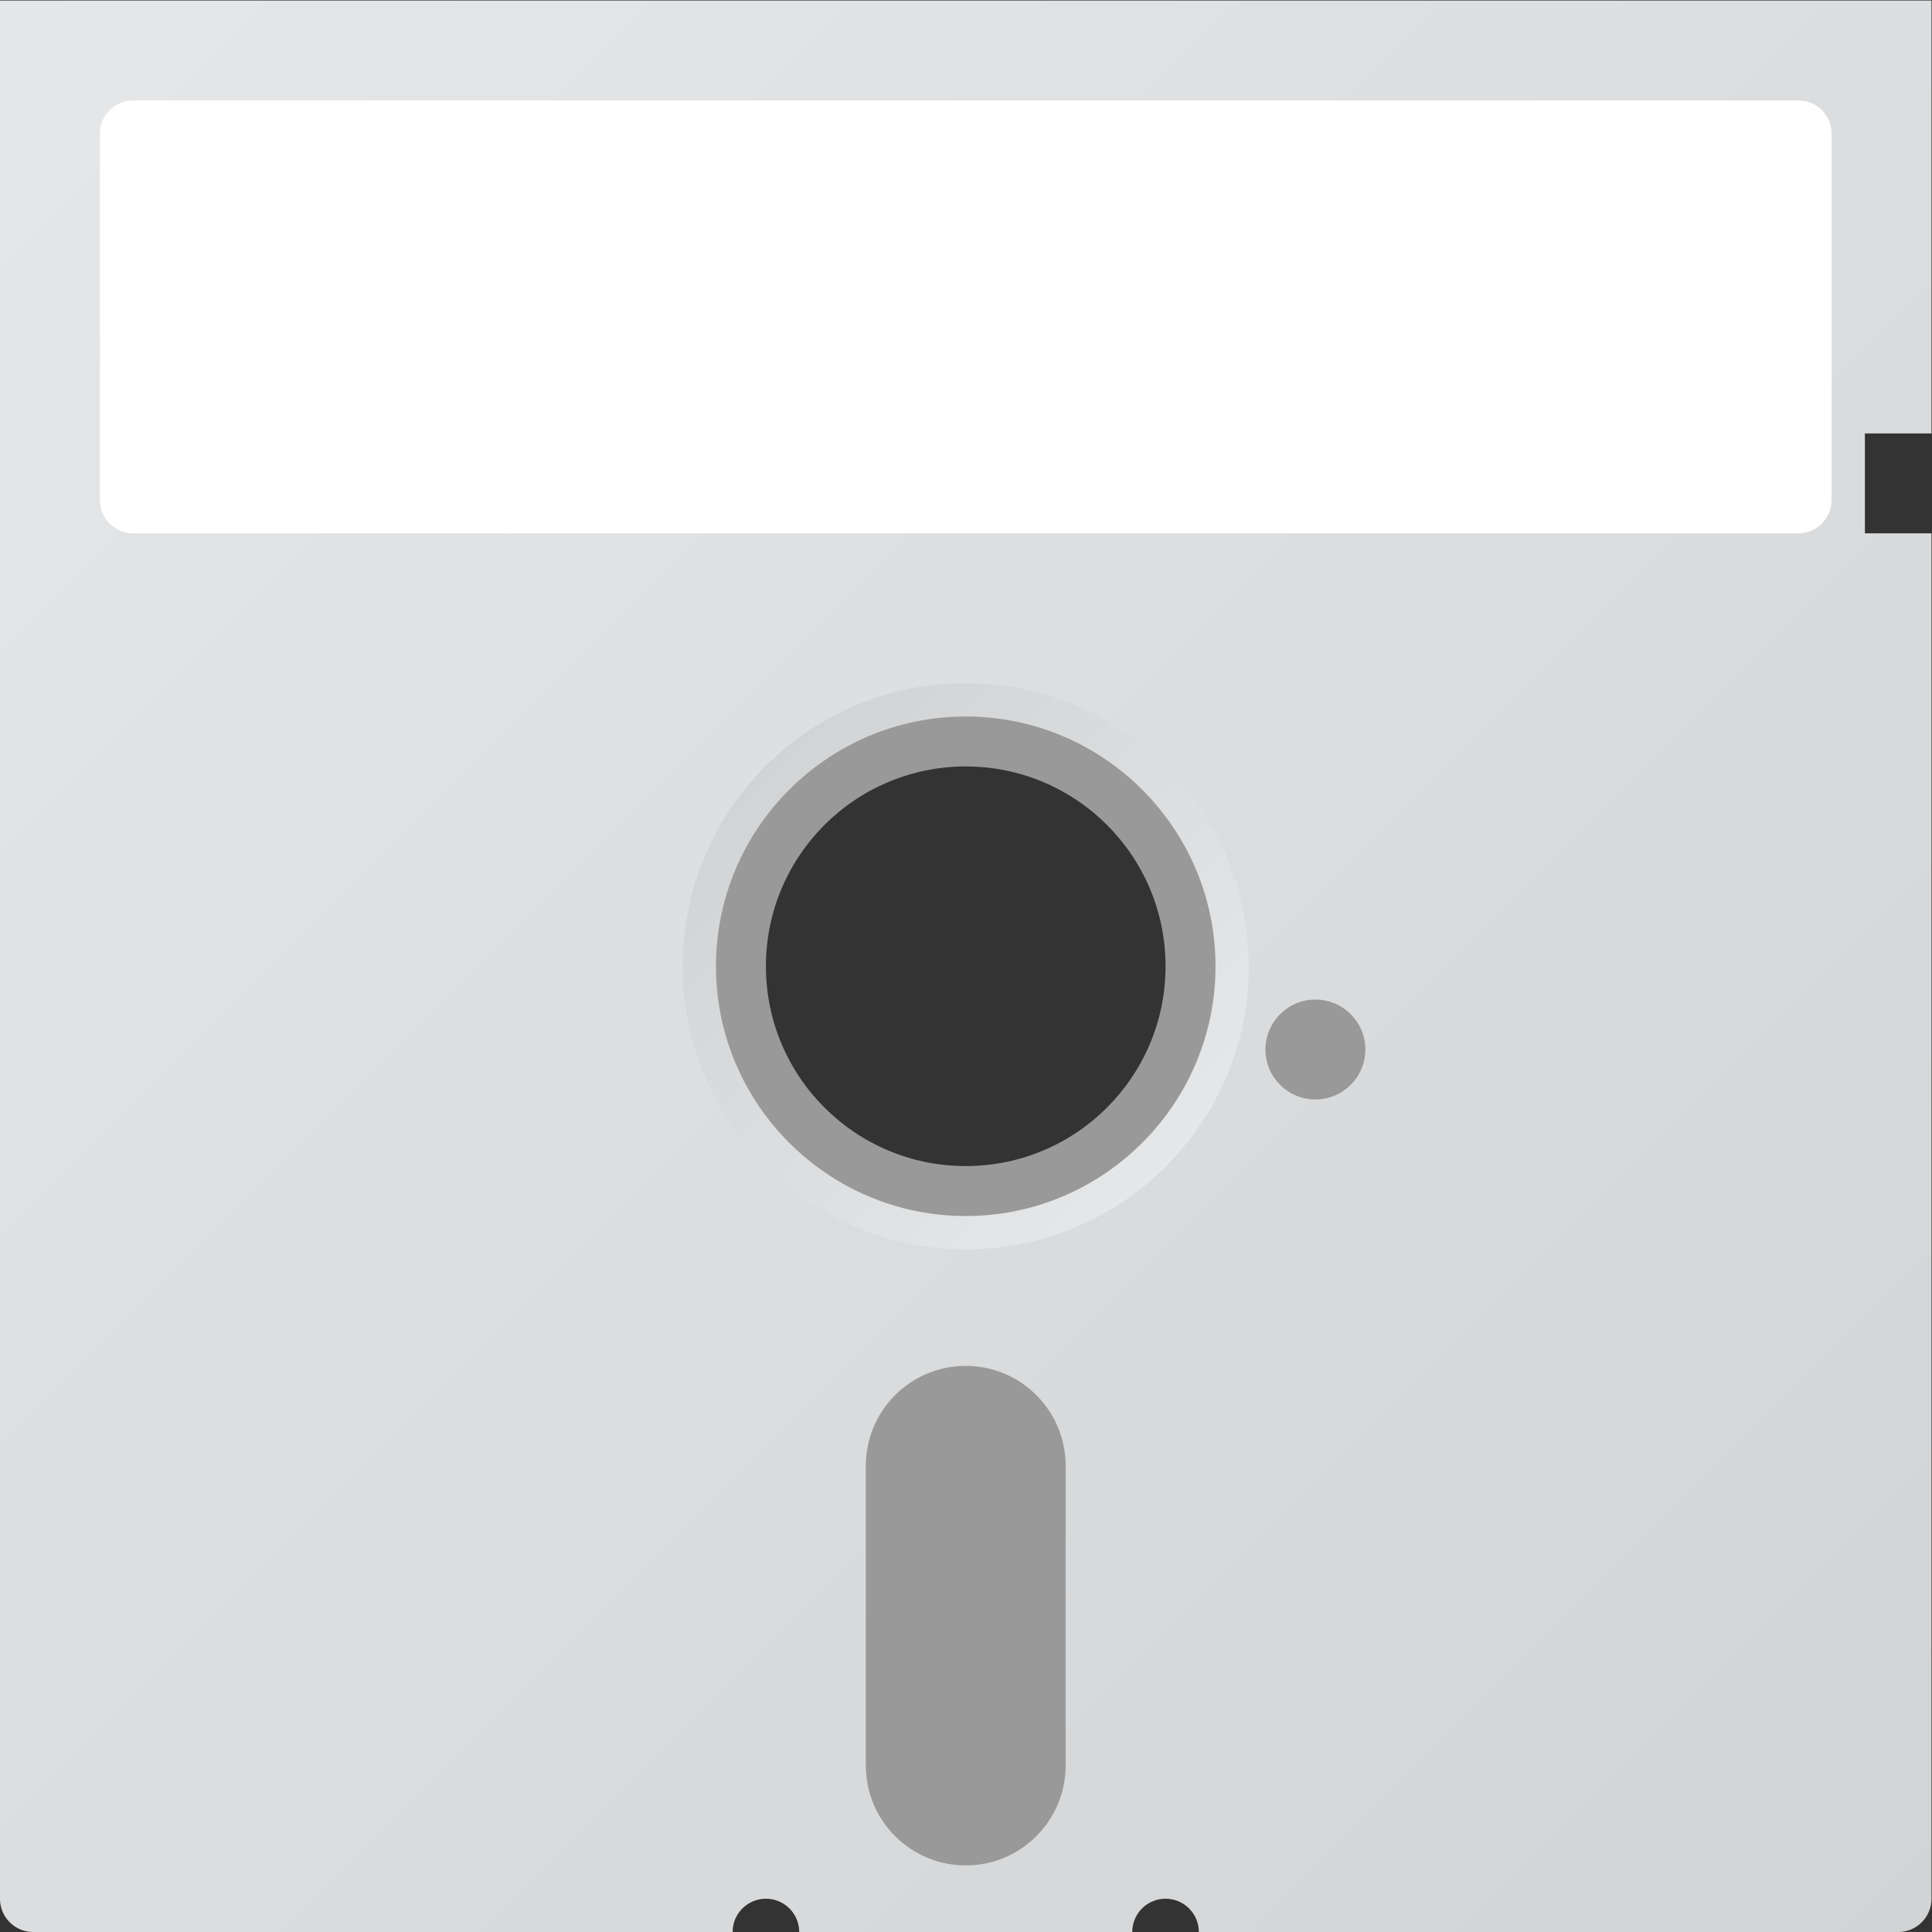 <?xml version="1.0" encoding="UTF-8" standalone="no"?>
<svg
   xmlns:dc="http://purl.org/dc/elements/1.1/"
   xmlns:cc="http://creativecommons.org/ns#"
   xmlns:rdf="http://www.w3.org/1999/02/22-rdf-syntax-ns#"
   xmlns:svg="http://www.w3.org/2000/svg"
   xmlns="http://www.w3.org/2000/svg"
   viewBox="0 0 309.333 309.333"
   height="309.333"
   width="309.333"
   xml:space="preserve"
   id="svg2"
   version="1.1"><rect x="0" y="0" width="309.333" height="309.333" fill="#333333" stroke="none"/><defs
     id="defs6"><clipPath
       id="clipPath18"
       clipPathUnits="userSpaceOnUse"><path
         id="path16"
         d="M 12,244 V 16 c 0,-2.209 1.791,-4 4,-4 v 0 h 84 c 0,2.209 1.791,4 4,4 v 0 c 2.209,0 4,-1.791 4,-4 v 0 h 40 c 0,2.209 1.791,4 4,4 v 0 c 2.209,0 4,-1.791 4,-4 v 0 h 84 c 2.209,0 4,1.791 4,4 v 0 164 h -8 v 12 h 8 v 52 z M 96,128 c 0,17.673 14.327,32 32,32 v 0 c 17.673,0 32,-14.327 32,-32 v 0 c 0,-17.673 -14.327,-32 -32,-32 v 0 c -17.673,0 -32,14.327 -32,32" /></clipPath><linearGradient
       id="linearGradient28"
       spreadMethod="pad"
       gradientTransform="matrix(230.828,-230.828,-230.828,-230.828,12.586,244.586)"
       gradientUnits="userSpaceOnUse"
       y2="0"
       x2="1"
       y1="0"
       x1="0"><stop
         id="stop24"
         offset="0"
         style="stop-opacity:1;stop-color:#e6e7e8" /><stop
         id="stop26"
         offset="1"
         style="stop-opacity:1;stop-color:#d1d3d4" /></linearGradient><clipPath
       id="clipPath38"
       clipPathUnits="userSpaceOnUse"><path
         id="path36"
         d="M 0,256 H 256 V 0 H 0 Z" /></clipPath><clipPath
       id="clipPath62"
       clipPathUnits="userSpaceOnUse"><path
         id="path60"
         d="m 94,128 c 0,-18.777 15.222,-34 34,-34 v 0 c 18.777,0 34,15.223 34,34 v 0 c 0,18.777 -15.223,34 -34,34 v 0 c -18.778,0 -34,-15.223 -34,-34 m 4,0 c 0,16.542 13.458,30 30,30 v 0 c 16.542,0 30,-13.458 30,-30 v 0 c 0,-16.542 -13.458,-30 -30,-30 v 0 c -16.542,0 -30,13.458 -30,30" /></clipPath><linearGradient
       id="linearGradient72"
       spreadMethod="pad"
       gradientTransform="matrix(-48.083,48.083,48.083,48.083,152.042,103.958)"
       gradientUnits="userSpaceOnUse"
       y2="0"
       x2="1"
       y1="0"
       x1="0"><stop
         id="stop68"
         offset="0"
         style="stop-opacity:1;stop-color:#e6e7e8" /><stop
         id="stop70"
         offset="1"
         style="stop-opacity:1;stop-color:#d1d3d4" /></linearGradient></defs><g
     transform="matrix(1.333,0,0,-1.333,-16,325.333)"
     id="g10"><g
       id="g12"><g
         clip-path="url(#clipPath18)"
         id="g14"><g
           id="g20"><g
             id="g22"><path
               id="path30"
               style="fill:url(#linearGradient28);stroke:none"
               d="M 12,244 V 16 c 0,-2.209 1.791,-4 4,-4 v 0 h 84 c 0,2.209 1.791,4 4,4 v 0 c 2.209,0 4,-1.791 4,-4 v 0 h 40 c 0,2.209 1.791,4 4,4 v 0 c 2.209,0 4,-1.791 4,-4 v 0 h 84 c 2.209,0 4,1.791 4,4 v 0 164 h -8 v 12 h 8 v 52 z M 96,128 c 0,17.673 14.327,32 32,32 v 0 c 17.673,0 32,-14.327 32,-32 v 0 c 0,-17.673 -14.327,-32 -32,-32 v 0 c -17.673,0 -32,14.327 -32,32" /></g></g></g></g><g
       id="g32"><g
         clip-path="url(#clipPath38)"
         id="g34"><g
           transform="translate(228,180)"
           id="g40"><path
             id="path42"
             style="fill:#ffffff;fill-opacity:1;fill-rule:nonzero;stroke:none"
             d="m 0,0 h -200 c -2.209,0 -4,1.791 -4,4 v 44 c 0,2.209 1.791,4 4,4 H 0 c 2.209,0 4,-1.791 4,-4 V 4 C 4,1.791 2.209,0 0,0" /></g><g
           transform="translate(128,20)"
           id="g44"><path
             id="path46"
             style="fill:#999999;fill-opacity:1;fill-rule:nonzero;stroke:none"
             d="m 0,0 v 0 c -6.627,0 -12,5.373 -12,12 v 36 c 0,6.627 5.373,12 12,12 6.627,0 12,-5.373 12,-12 V 12 C 12,5.373 6.627,0 0,0" /></g><g
           transform="translate(176,118)"
           id="g48"><path
             id="path50"
             style="fill:#999999;fill-opacity:1;fill-rule:nonzero;stroke:none"
             d="m 0,0 c 0,-3.313 -2.687,-6 -6,-6 -3.313,0 -6,2.687 -6,6 0,3.313 2.687,6 6,6 3.313,0 6,-2.687 6,-6" /></g><g
           transform="translate(128,104)"
           id="g52"><path
             id="path54"
             style="fill:#999999;fill-opacity:1;fill-rule:nonzero;stroke:none"
             d="M 0,0 C -13.255,0 -24,10.745 -24,24 -24,37.255 -13.255,48 0,48 13.255,48 24,37.255 24,24 24,10.745 13.255,0 0,0 M 0,56 C -17.673,56 -32,41.673 -32,24 -32,6.327 -17.673,-8 0,-8 17.673,-8 32,6.327 32,24 32,41.673 17.673,56 0,56" /></g></g></g><g
       id="g56"><g
         clip-path="url(#clipPath62)"
         id="g58"><g
           id="g64"><g
             id="g66"><path
               id="path74"
               style="fill:url(#linearGradient72);stroke:none"
               d="m 94,128 c 0,-18.777 15.222,-34 34,-34 v 0 c 18.777,0 34,15.223 34,34 v 0 c 0,18.777 -15.223,34 -34,34 v 0 c -18.778,0 -34,-15.223 -34,-34 m 4,0 c 0,16.542 13.458,30 30,30 v 0 c 16.542,0 30,-13.458 30,-30 v 0 c 0,-16.542 -13.458,-30 -30,-30 v 0 c -16.542,0 -30,13.458 -30,30" /></g></g></g></g></g></svg>